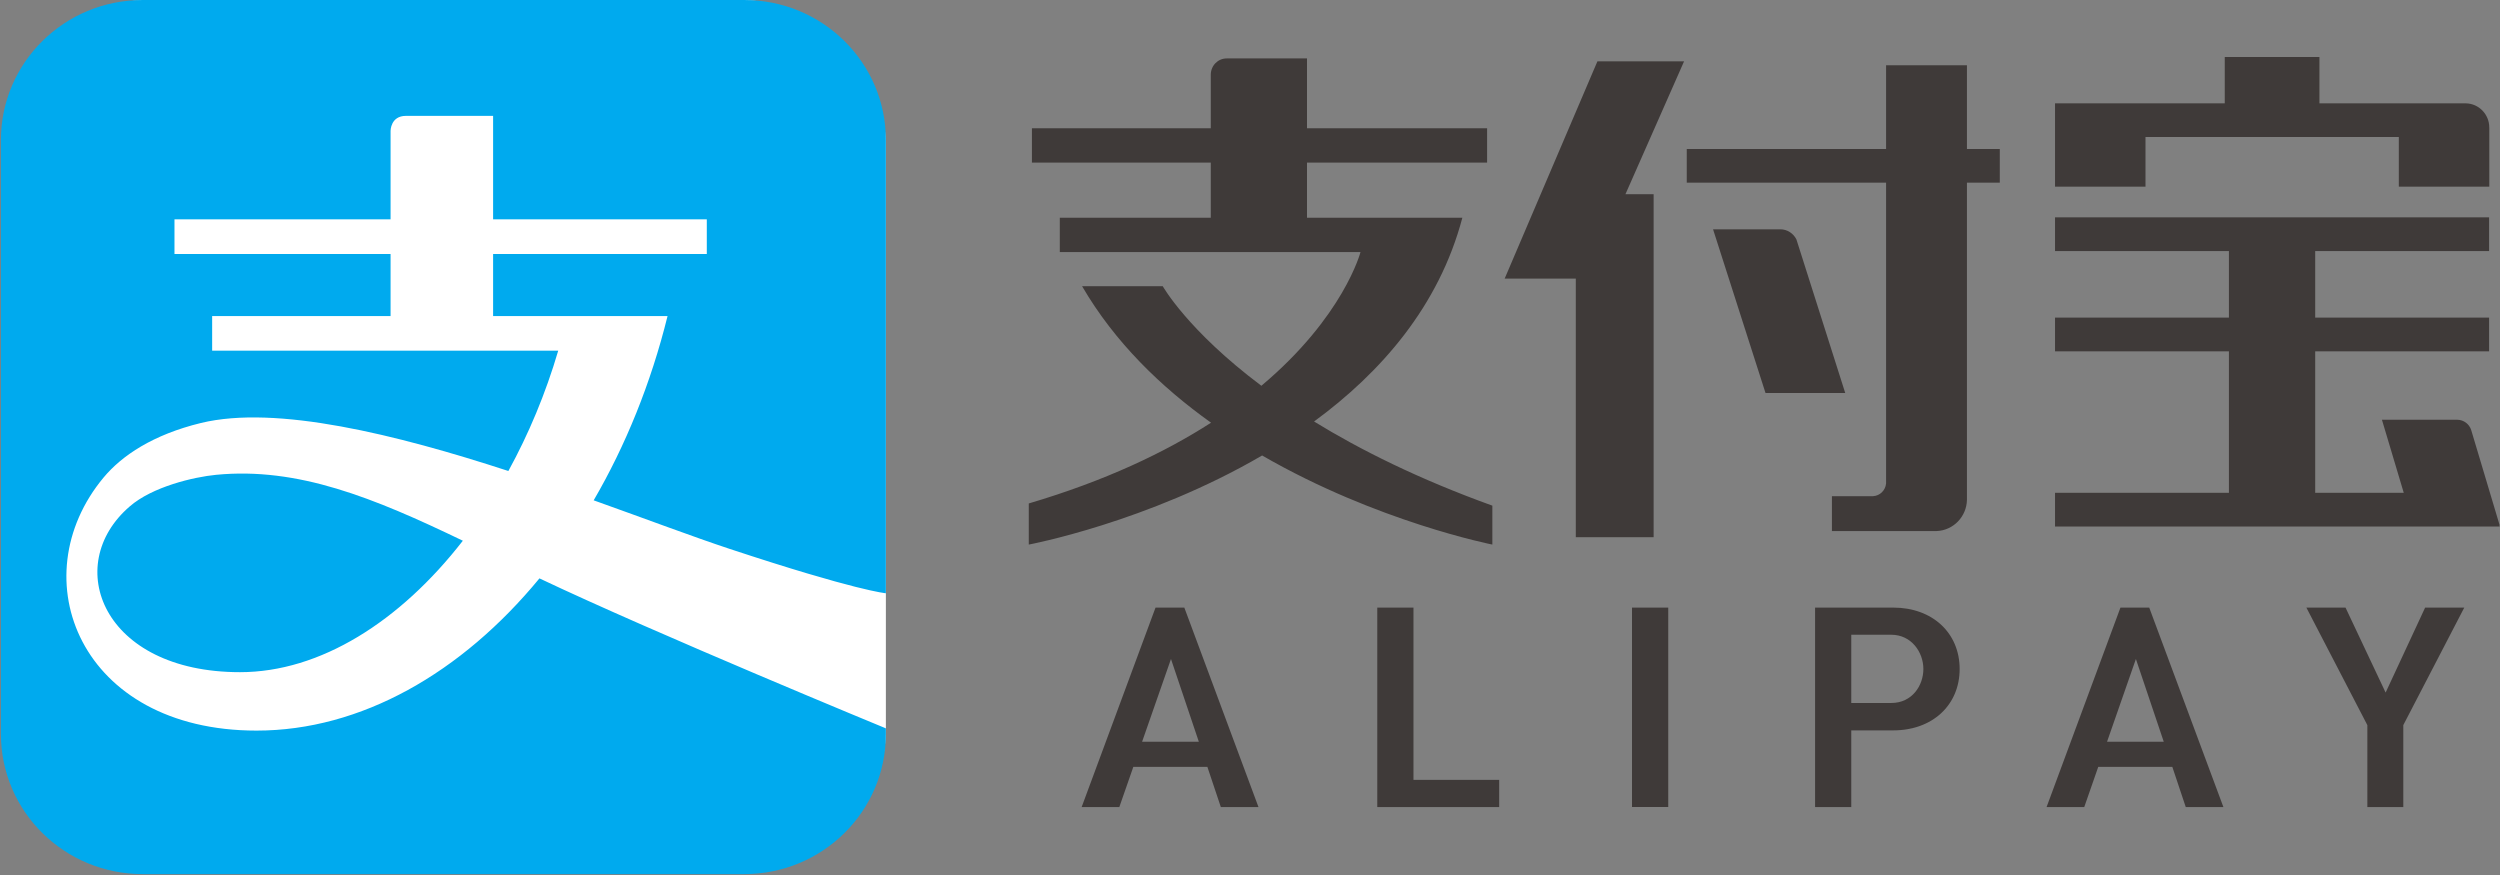 <?xml version="1.0" encoding="UTF-8"?>
<svg width="100px" height="35px" viewBox="0 0 100 35" version="1.1" xmlns="http://www.w3.org/2000/svg" xmlns:xlink="http://www.w3.org/1999/xlink">
    <rect x="0" y="0" width="100" height="35" fill="#808080" stroke="none"/>
    <!-- Generator: Sketch 40.3 (33839) - http://www.bohemiancoding.com/sketch -->
    <title>支付宝</title>
    <desc>Created with Sketch.</desc>
    <defs></defs>
    <g id="购买应用" stroke="none" stroke-width="1" fill="none" fill-rule="evenodd">
        <g id="购买应用详情3" transform="translate(-176, -499)">
            <g id="Group-4" transform="translate(144, 499)">
                <g id="Group" transform="translate(32, 0)">
                    <path d="M48.295,30.675 L48.833,32.282 L50.339,32.282 L47.373,24.304 L46.221,24.304 L43.266,32.282 L44.773,32.282 L45.333,30.675 L48.295,30.675 L48.295,30.675 L48.295,30.675 Z M46.839,26.36 L47.953,29.669 L45.684,29.669 L46.839,26.36 L46.839,26.36 Z M55.091,24.304 L55.091,32.282 L59.967,32.282 L59.967,31.196 L56.539,31.196 L56.539,24.304 L55.091,24.304 Z M65.28,24.304 L66.73,24.304 L66.73,32.281 L65.28,32.281 L65.28,24.304 Z M75.733,24.304 L72.603,24.304 L72.603,32.282 L74.051,32.282 L74.051,29.215 L75.733,29.215 C77.294,29.215 78.386,28.206 78.386,26.76 C78.386,25.315 77.294,24.304 75.733,24.304 L75.733,24.304 Z M75.652,28.119 L74.051,28.119 L74.051,25.39 L75.652,25.39 C76.455,25.39 76.935,26.086 76.935,26.76 C76.935,27.419 76.486,28.119 75.652,28.119 Z M86.893,30.675 L87.43,32.282 L88.936,32.282 L85.969,24.304 L84.818,24.304 L81.863,32.282 L83.37,32.282 L83.93,30.675 L86.893,30.675 L86.893,30.675 Z M85.436,26.36 L86.55,29.669 L84.282,29.669 L85.436,26.36 L85.436,26.36 Z M97.005,24.304 L95.425,27.703 L93.821,24.304 L92.255,24.304 L94.694,29.005 L94.694,32.282 L96.132,32.282 L96.132,29.005 L96.141,28.987 L98.571,24.304 L97.005,24.304 Z" id="ALIPAY" fill="#3F3A39"></path>
                    <path d="M85.82,5.481 L95.953,5.481 L95.953,7.468 L99.572,7.468 L99.572,5.114 C99.571,5.108 99.571,5.106 99.571,5.1 C99.571,4.571 99.152,4.143 98.634,4.134 L92.777,4.134 L92.777,2.281 L88.99,2.281 L88.99,4.134 L82.201,4.134 L82.201,7.468 L85.82,7.468 L85.82,5.481 Z M63.897,2.453 L60.186,11.145 L63.032,11.145 L63.032,21.488 L66.145,21.488 L66.145,7.768 L65.018,7.768 L67.363,2.453 L63.897,2.453 Z M99.987,21.013 L98.85,17.209 C98.776,16.967 98.553,16.791 98.29,16.79 L95.277,16.79 L96.15,19.712 L92.608,19.712 L92.608,14.053 L99.564,14.053 L99.564,12.705 L92.608,12.705 L92.608,10.042 L99.564,10.042 L99.564,8.694 L82.201,8.694 L82.201,10.042 L89.157,10.042 L89.157,12.705 L82.201,12.705 L82.201,14.053 L89.157,14.053 L89.157,19.712 L82.201,19.712 L82.201,21.06 L99.987,21.06 L99.973,21.014 L99.987,21.014 L99.987,21.013 Z M71.857,9.578 C71.738,9.339 71.496,9.174 71.217,9.172 L68.522,9.172 L70.62,15.719 L73.809,15.719 L71.857,9.578 L71.857,9.578 Z M78.678,2.611 L75.443,2.611 L75.443,5.959 L67.47,5.959 L67.47,7.306 L75.443,7.306 L75.443,19.342 C75.415,19.617 75.196,19.833 74.921,19.847 L73.277,19.847 L73.277,21.242 L77.469,21.242 C78.132,21.214 78.664,20.669 78.678,19.993 L78.678,7.306 L79.992,7.306 L79.992,5.959 L78.678,5.959 L78.678,2.611 L78.678,2.611 Z M58.494,8.71 L52.28,8.71 L52.28,6.504 L59.484,6.504 L59.484,5.131 L52.28,5.131 L52.28,2.336 L49.067,2.337 C48.715,2.337 48.431,2.628 48.431,2.989 L48.431,5.131 L41.277,5.131 L41.277,6.504 L48.431,6.504 L48.431,8.71 L42.392,8.71 L42.392,10.083 L54.42,10.083 C54.42,10.083 53.754,12.66 50.455,15.431 C47.499,13.214 46.511,11.449 46.511,11.449 L43.284,11.449 C44.589,13.69 46.445,15.485 48.442,16.908 C46.607,18.089 44.228,19.228 41.151,20.138 L41.151,21.783 C41.151,21.783 45.898,20.896 50.485,18.219 C55.08,20.875 59.694,21.783 59.694,21.783 L59.694,20.226 C56.741,19.161 54.401,17.99 52.563,16.86 C55.226,14.908 57.558,12.256 58.494,8.71 L58.494,8.71 Z" id="支付宝" fill="#3F3A39"></path>
                    <rect id="Background" fill="#FFFFFF" x="0.169" y="0" width="35.266" height="34.932" rx="5.797"></rect>
                    <path d="M8.64,18.993 C7.756,19.079 6.095,19.466 5.187,20.259 C2.466,22.602 4.094,26.887 9.601,26.887 C12.802,26.887 16.001,24.865 18.514,21.629 C14.94,19.907 11.911,18.674 8.64,18.993 L8.64,18.993 Z M29.182,21.954 C34.279,23.64 35.435,23.73 35.435,23.73 L35.435,5.601 C35.435,2.507 32.899,3.64203954e-05 29.767,3.64203954e-05 L5.707,3.64203954e-05 C2.574,3.64203954e-05 0.037,2.507 0.037,5.601 L0.037,29.363 C0.037,32.456 2.574,34.964 5.707,34.964 L29.767,34.964 C32.899,34.964 35.435,32.456 35.435,29.363 L35.435,29.134 C35.435,29.134 26.228,25.343 21.578,23.135 C18.46,26.923 14.437,29.224 10.261,29.224 C3.198,29.224 0.8,23.119 4.144,19.1 C4.874,18.225 6.114,17.388 8.039,16.919 C11.05,16.189 15.844,17.376 20.335,18.84 C21.143,17.369 21.822,15.751 22.329,14.027 L8.486,14.027 L8.486,12.642 L15.623,12.642 L15.623,10.159 L6.979,10.159 L6.979,8.774 L15.623,8.774 L15.623,5.232 C15.623,5.232 15.623,4.635 16.236,4.635 L19.724,4.635 L19.724,8.774 L28.272,8.774 L28.272,10.159 L19.724,10.159 L19.724,12.642 L26.702,12.642 C26.034,15.343 25.019,17.829 23.747,20.013 C25.864,20.769 27.766,21.486 29.182,21.954 L29.182,21.954 Z" id="Icon" fill="#00AAEE"></path>
                </g>
            </g>
        </g>
    </g>
</svg>